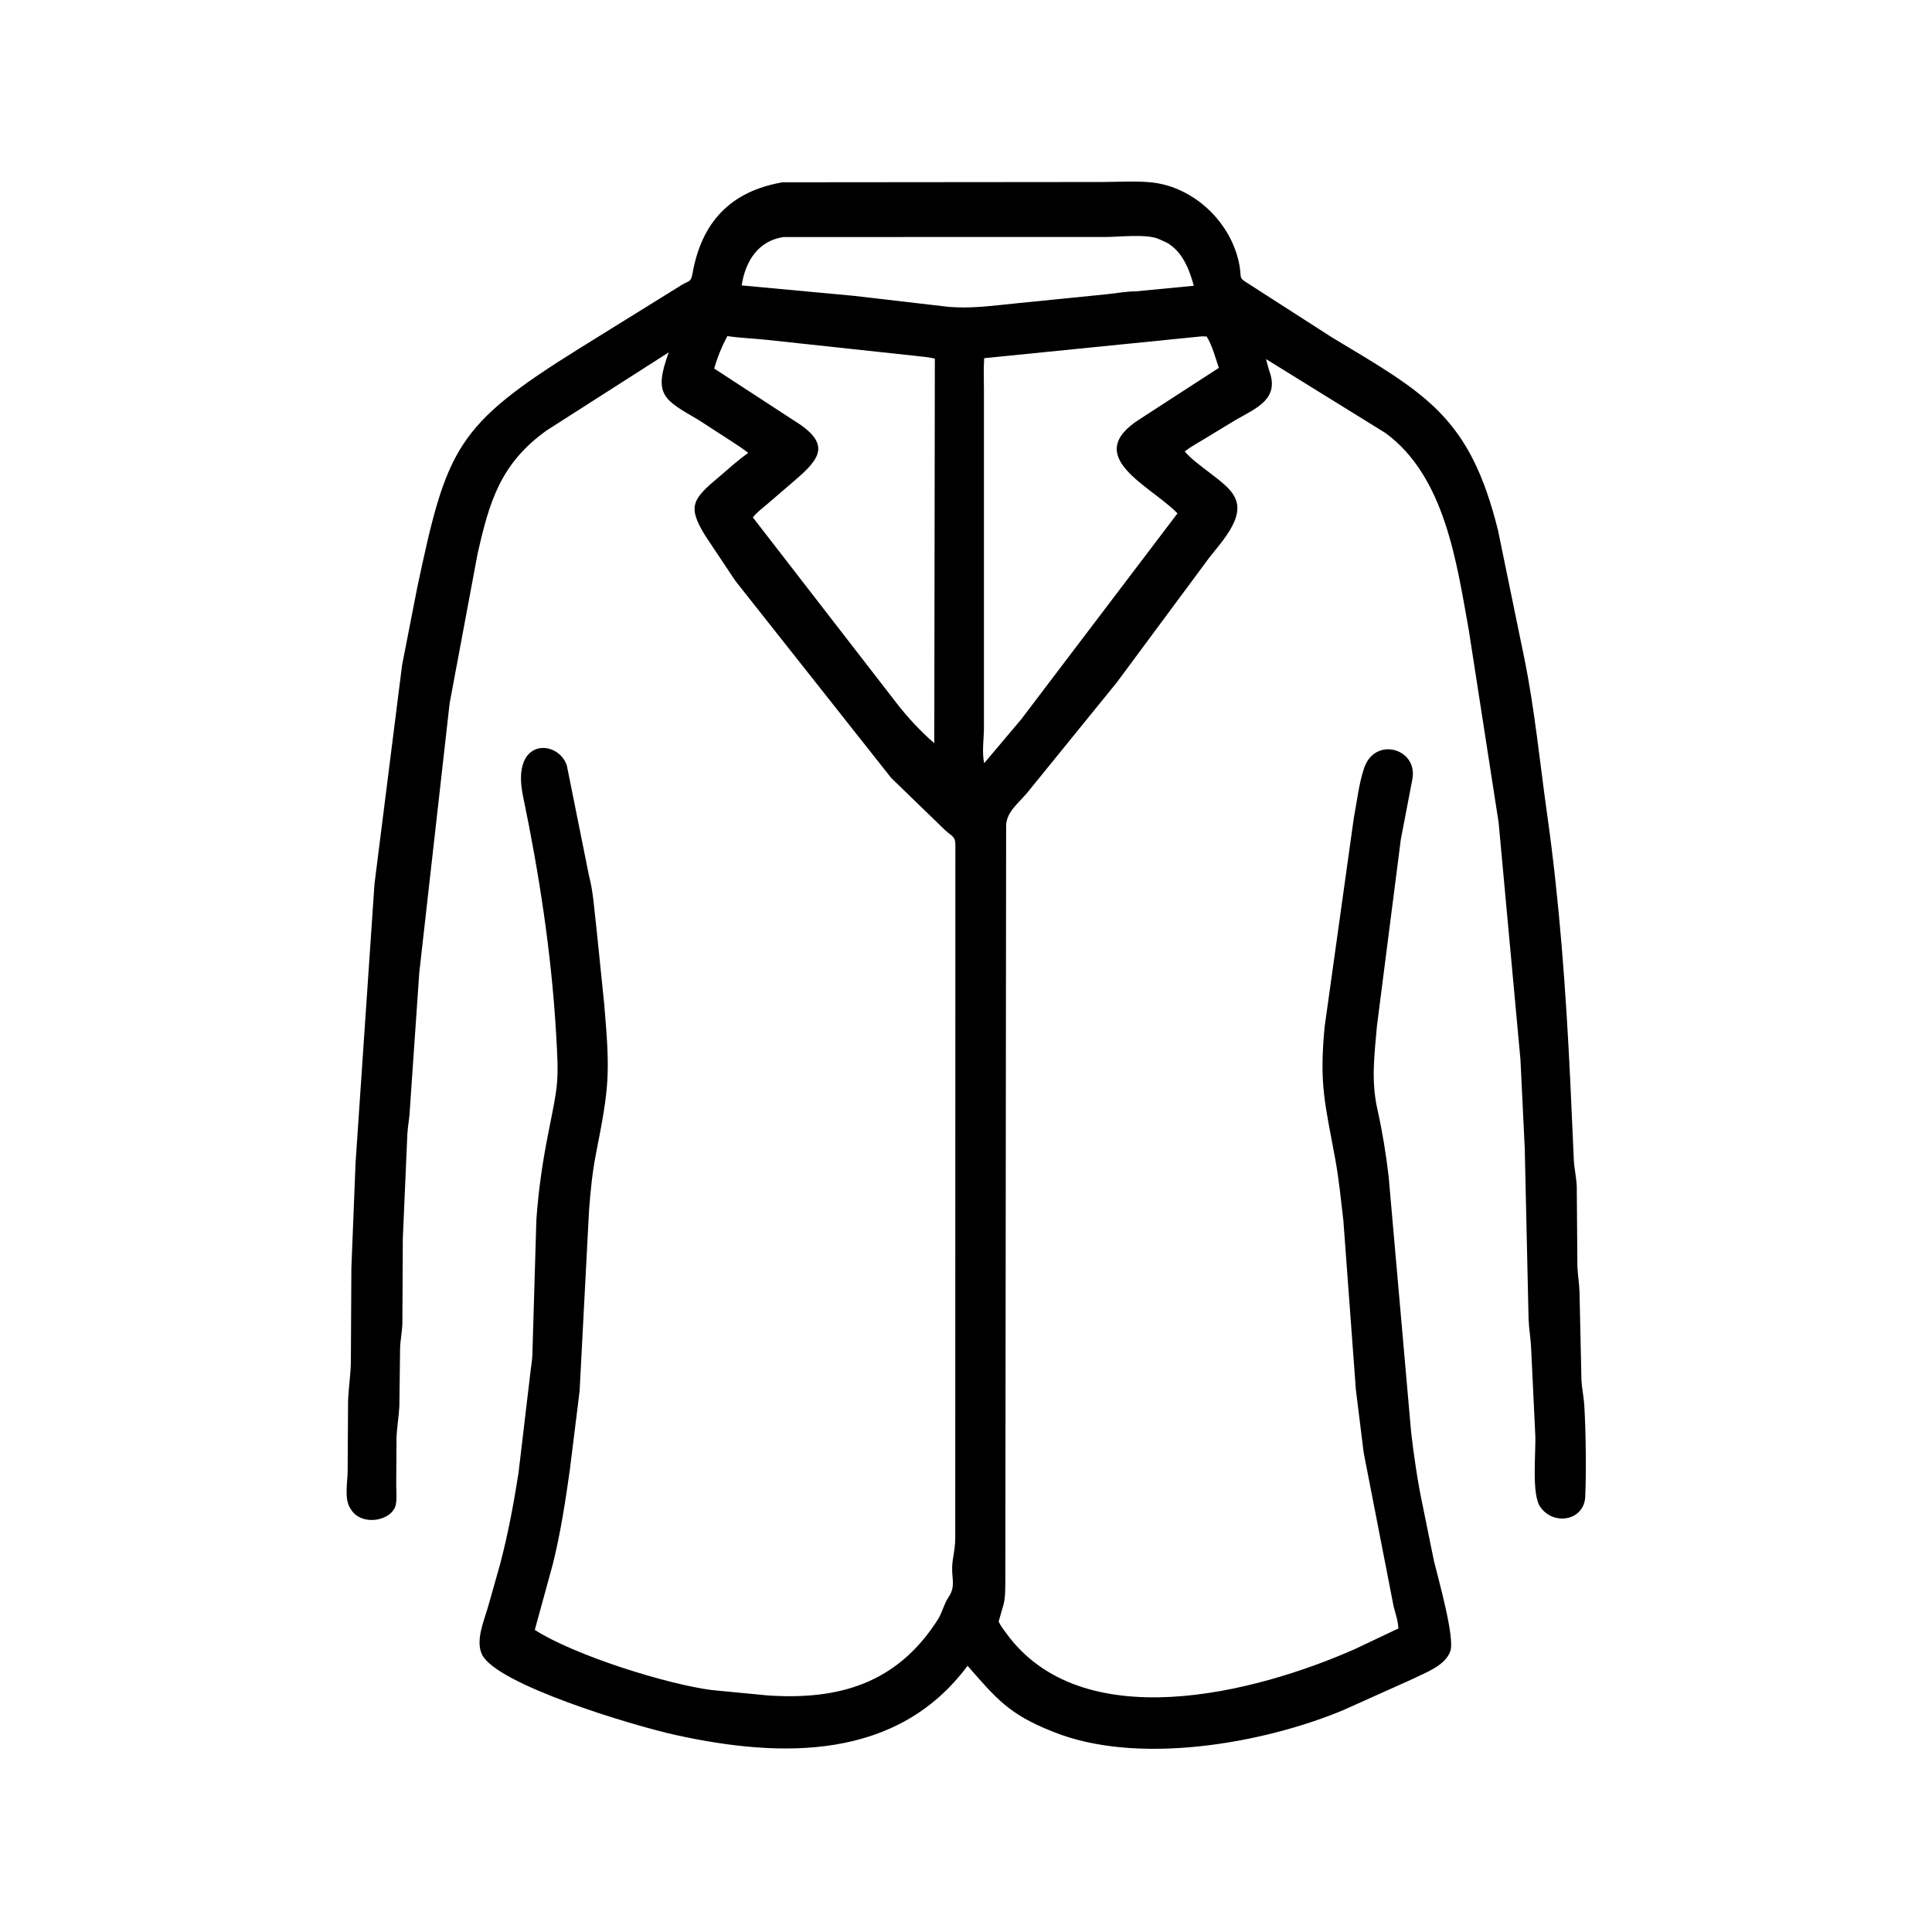<svg width="48" height="48" viewBox="0 0 48 48" fill="none" xmlns="http://www.w3.org/2000/svg">
<path d="M26.15 43.019C25.062 42.592 24.739 42.186 24.039 41.386C22.291 43.739 19.421 43.684 16.793 43.107C15.685 42.863 12.339 41.848 11.977 41.109C11.81 40.769 12.018 40.283 12.117 39.95L12.423 38.868C12.621 38.121 12.762 37.36 12.882 36.597L13.168 34.181C13.183 34.014 13.217 33.853 13.226 33.683L13.326 30.305C13.376 29.576 13.483 28.848 13.626 28.132C13.869 26.909 13.889 26.903 13.814 25.638C13.696 23.664 13.396 21.71 12.993 19.774C12.687 18.301 13.887 18.374 14.085 19.028L14.633 21.756C14.742 22.163 14.763 22.609 14.815 23.027L15.01 24.93C15.163 26.698 15.137 26.988 14.808 28.658C14.715 29.129 14.67 29.602 14.634 30.08L14.4 34.561L14.159 36.504C14.05 37.291 13.927 38.086 13.735 38.859L13.287 40.494C14.277 41.132 16.586 41.849 17.685 41.989L19.079 42.123C20.853 42.241 22.288 41.822 23.299 40.24C23.412 40.063 23.45 39.852 23.567 39.679C23.745 39.418 23.646 39.229 23.656 38.931C23.663 38.704 23.731 38.516 23.733 38.201L23.736 21.015C23.741 20.779 23.663 20.79 23.487 20.631L22.142 19.328L18.269 14.43L17.523 13.311C17.074 12.582 17.196 12.406 17.866 11.847C18.106 11.646 18.331 11.431 18.59 11.254C18.457 11.144 18.313 11.058 18.17 10.961L17.35 10.43C16.487 9.926 16.227 9.816 16.615 8.754L13.577 10.697C12.429 11.523 12.156 12.466 11.861 13.781L11.171 17.472L10.416 24.172L10.175 27.679C10.161 27.844 10.13 28.005 10.121 28.172L10.008 30.768L9.997 32.89C9.99 33.095 9.946 33.294 9.94 33.498L9.922 34.935C9.909 35.203 9.859 35.464 9.851 35.734L9.844 36.898C9.844 37.05 9.864 37.236 9.833 37.384C9.749 37.783 8.997 37.935 8.723 37.507L8.701 37.472C8.548 37.237 8.637 36.813 8.637 36.544L8.648 34.785C8.661 34.475 8.711 34.171 8.717 33.857L8.73 31.502L8.834 28.887L9.304 21.961L9.99 16.523L10.365 14.604C11.099 11.134 11.327 10.568 14.383 8.664L16.942 7.076C17.131 6.967 17.167 7.008 17.206 6.789C17.432 5.531 18.135 4.755 19.442 4.529L27.363 4.522C27.761 4.522 28.188 4.492 28.583 4.529C29.663 4.63 30.604 5.535 30.794 6.593C30.855 6.932 30.753 6.884 31.031 7.058L33.093 8.383C35.433 9.789 36.52 10.352 37.219 13.183L37.875 16.371C38.133 17.651 38.257 18.947 38.439 20.238C38.747 22.417 38.905 24.622 39.011 26.819L39.101 28.81C39.111 29.033 39.165 29.252 39.174 29.472L39.19 31.462C39.198 31.678 39.237 31.892 39.243 32.107L39.29 34.277C39.3 34.489 39.348 34.699 39.361 34.91C39.4 35.554 39.412 36.528 39.385 37.18C39.361 37.771 38.639 37.901 38.303 37.484L38.281 37.456C38.033 37.151 38.171 36.029 38.142 35.615L38.039 33.463C38.027 33.231 37.985 33.005 37.977 32.773L37.882 28.529L37.775 26.323L37.233 20.436L36.492 15.656C36.189 13.979 35.902 11.841 34.42 10.757L31.454 8.921L31.531 9.204C31.799 9.908 31.23 10.131 30.702 10.432L29.947 10.89C29.775 10.996 29.594 11.094 29.433 11.215C29.732 11.571 30.451 11.964 30.642 12.291L30.656 12.316C30.991 12.865 30.26 13.543 29.971 13.953L27.745 16.957L25.51 19.709C25.293 19.964 25.009 20.173 24.997 20.508L24.977 39.304C24.974 39.497 24.979 39.709 24.924 39.895L24.811 40.286C24.852 40.382 24.925 40.474 24.986 40.558C26.86 43.175 31.176 42.072 33.668 40.968L34.742 40.459C34.736 40.282 34.671 40.088 34.625 39.916L33.88 36.089L33.686 34.523L33.376 30.328C33.316 29.821 33.266 29.299 33.174 28.797C32.92 27.416 32.771 26.941 32.911 25.505L33.634 20.33C33.713 19.921 33.758 19.476 33.892 19.081C34.16 18.288 35.233 18.595 35.09 19.359L34.803 20.855L34.21 25.488C34.148 26.195 34.062 26.85 34.219 27.55C34.344 28.11 34.433 28.656 34.5 29.226L35.058 35.57C35.117 36.107 35.228 36.857 35.344 37.394L35.625 38.777C35.725 39.194 36.156 40.7 36.031 41.031C35.894 41.393 35.407 41.558 35.086 41.719L33.354 42.496C31.362 43.322 28.24 43.875 26.15 43.019ZM19.47 5.889C18.838 5.98 18.519 6.488 18.426 7.091L21.195 7.348L23.519 7.618C24.098 7.678 24.645 7.595 25.223 7.539L27.539 7.306C27.765 7.28 27.993 7.239 28.221 7.238L29.66 7.1C29.551 6.697 29.375 6.245 28.99 6.029L28.783 5.936C28.483 5.806 27.8 5.888 27.463 5.888L19.47 5.889ZM18.07 8.35C17.931 8.615 17.826 8.869 17.744 9.156L19.698 10.43C20.667 11.02 20.394 11.384 19.728 11.951L19.067 12.52C18.947 12.624 18.802 12.73 18.704 12.854L22.266 17.457C22.553 17.829 22.862 18.16 23.212 18.465L23.226 8.912C23.065 8.867 22.898 8.863 22.733 8.84L19.067 8.445C18.735 8.409 18.401 8.399 18.07 8.35ZM29.864 8.356L24.452 8.899C24.433 9.172 24.446 9.446 24.446 9.72L24.446 18.072C24.445 18.361 24.392 18.68 24.451 18.962L25.371 17.872L29.254 12.755C28.59 12.064 26.835 11.341 28.336 10.401L30.282 9.14C30.201 8.903 30.114 8.571 29.979 8.361L29.864 8.356Z" fill="black"/>
</svg>
